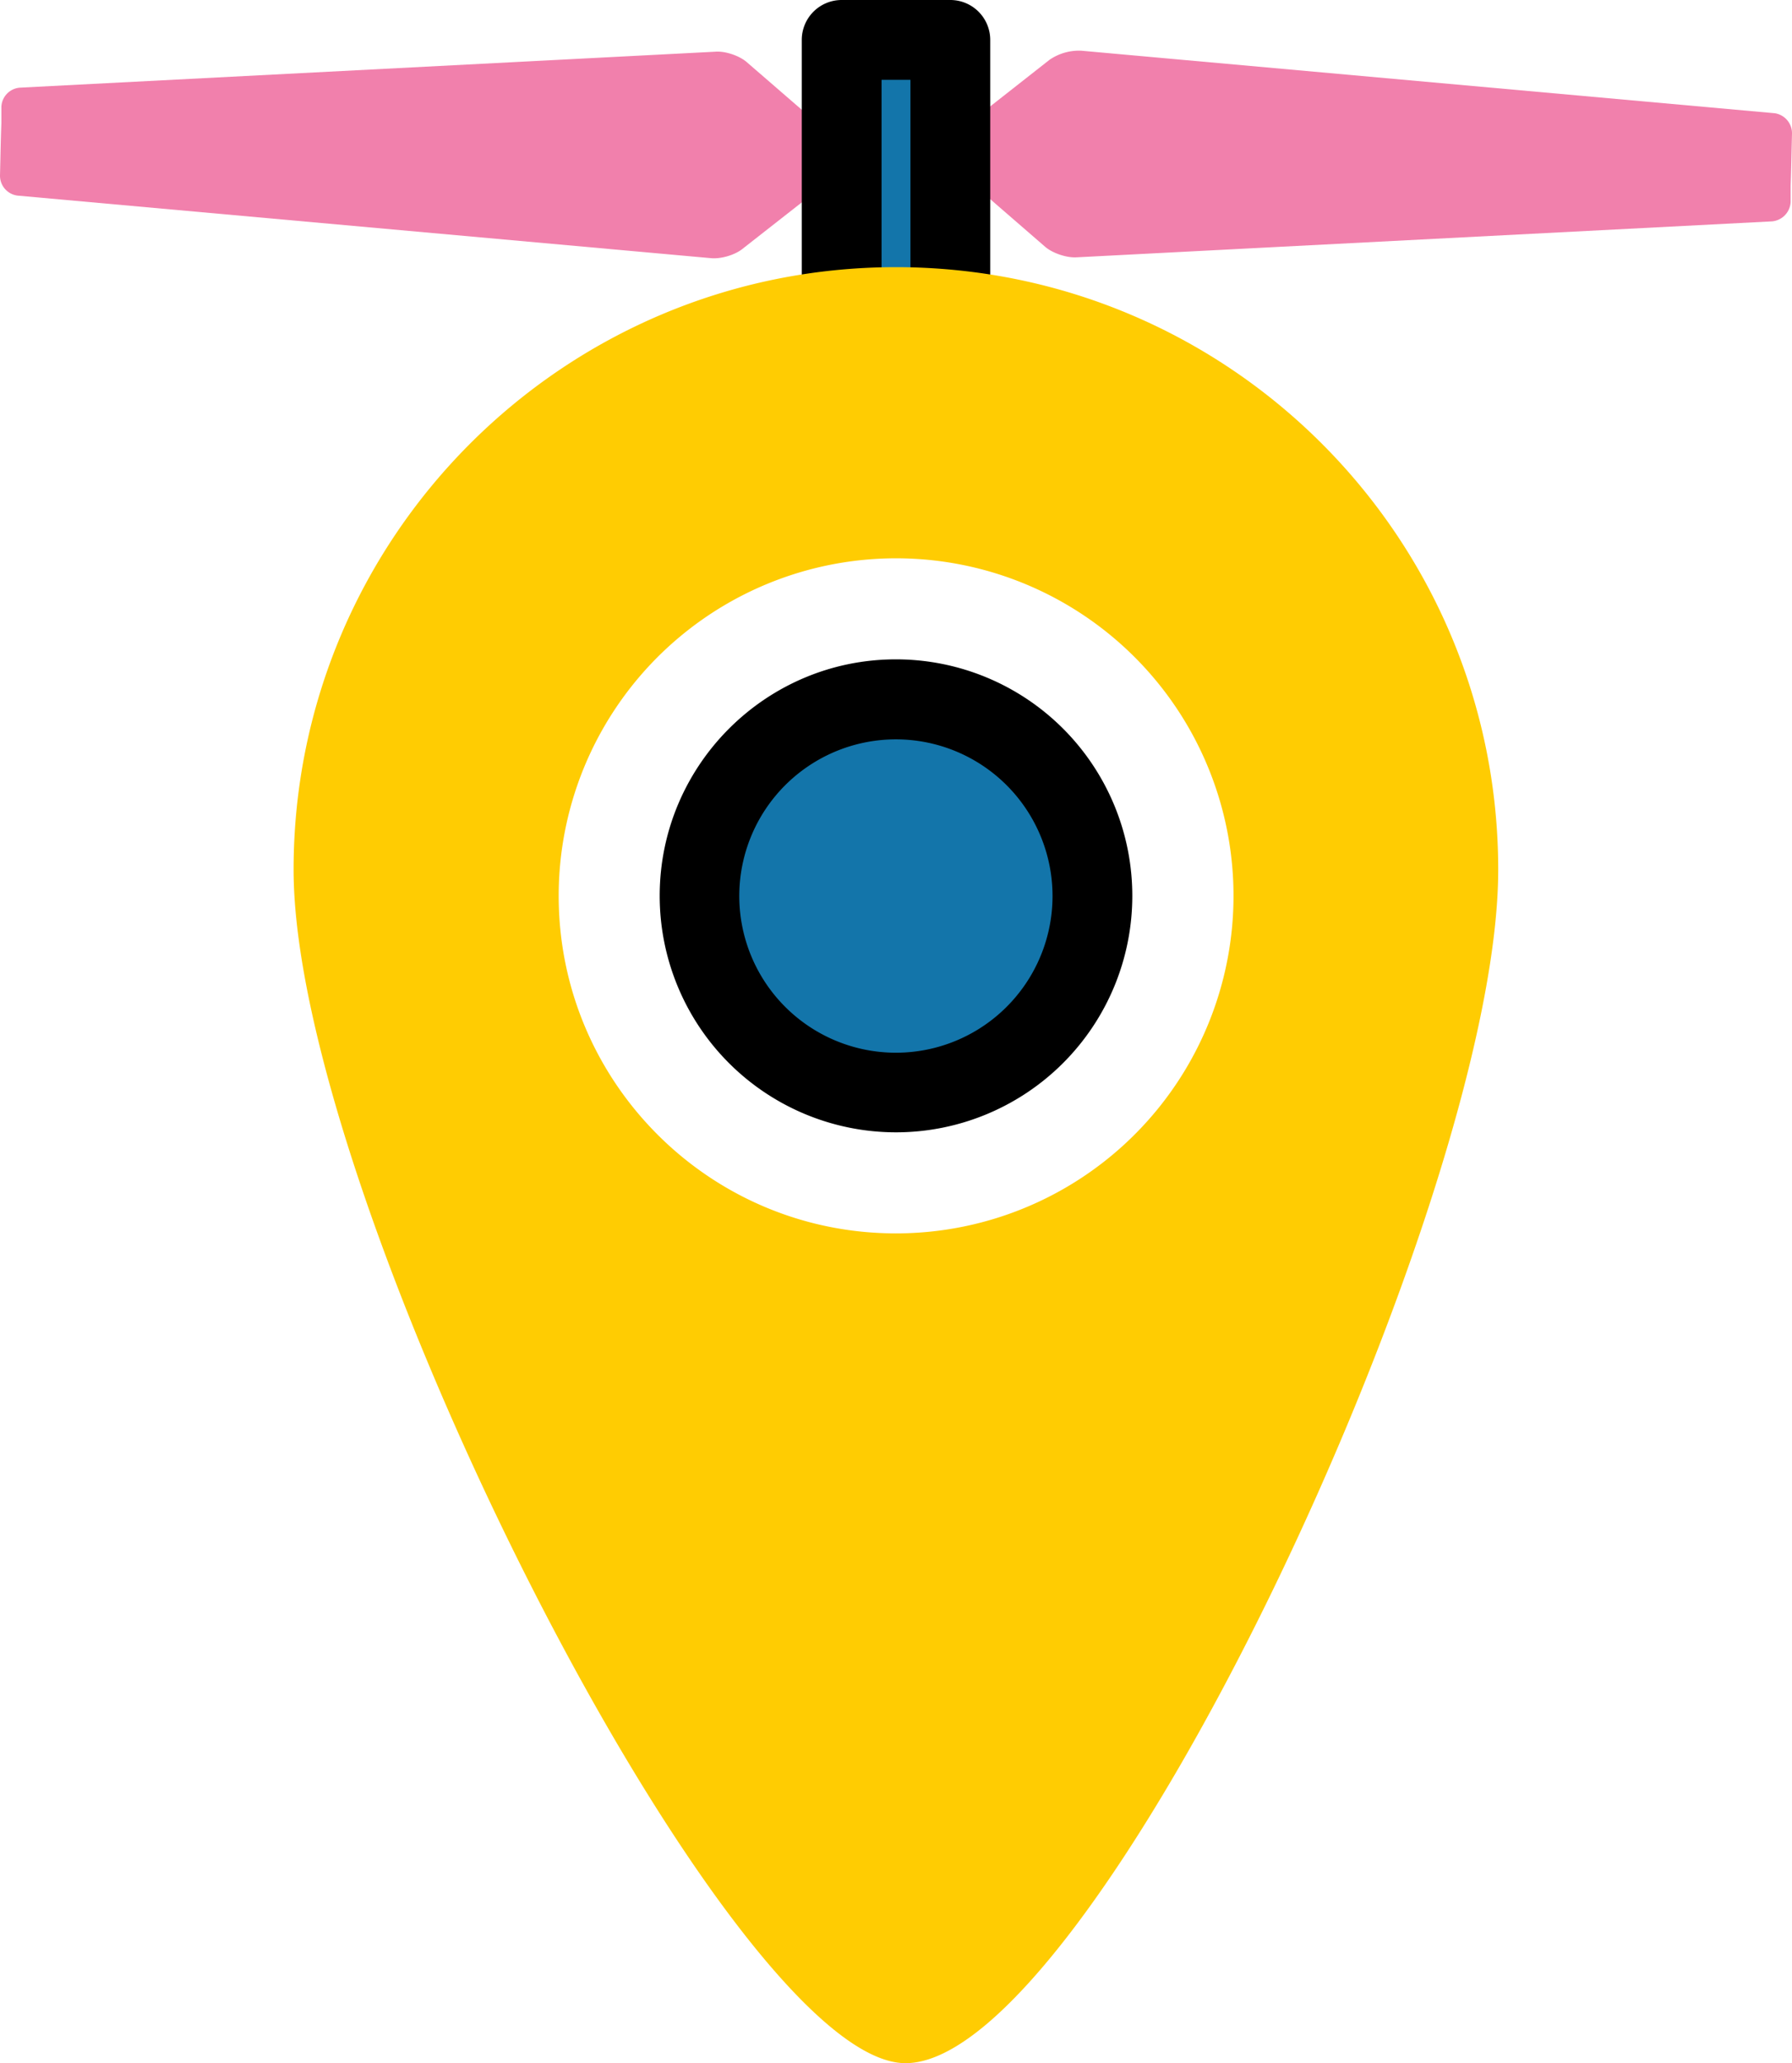 <svg xmlns="http://www.w3.org/2000/svg" width="911.9" height="1049.5" viewBox="0 0 911.9 1049.5">
  <title>LDigital52_60302377</title>
  <g id="Layer_2" data-name="Layer 2">
    <g id="_60302377">
      <g id="LDigital52_60302377">
        <path d="M8.9,99.5A10.2,10.2,0,0,1,0,89.4l.2-8.5c.1-5,.3-13.2.5-18.2V54.3a10.2,10.2,0,0,1,9.3-9.7l354-18.3c5-.4,12.2,2,16,5.3l49.7,43a7.3,7.3,0,0,1-.3,11.6l-51.7,40.5c-3.9,3.1-11.2,5.2-16.2,4.6Z" fill="#f180ac"/>
        <path d="M903.1,57.6a10.3,10.3,0,0,1,8.8,10.2l-.2,8.4c-.1,5-.3,13.2-.5,18.2v8.4a10.4,10.4,0,0,1-9.4,9.8L547.8,130.9c-5,.3-12.2-2.1-16-5.4l-49.6-43a7.2,7.2,0,0,1,.2-11.5l51.7-40.6a26.5,26.5,0,0,1,16.2-4.6Z" fill="#f180ac"/>
        <g>
          <rect x="428.3" y="20.3" width="55.2" height="160.6" fill="#1375aa"/>
          <path d="M483.6,201.2H428.3A20.3,20.3,0,0,1,408,180.9V20.3A20.3,20.3,0,0,1,428.3,0h55.3a20.3,20.3,0,0,1,20.3,20.3V180.9A20.3,20.3,0,0,1,483.6,201.2Zm-35-40.6h14.7V40.6H448.6Z"/>
        </g>
        <path d="M455.9,135.9c-169.2,0-306.5,137.3-306.5,306.5s222.1,607.1,311.4,607.1c95.5,0,301.6-437.8,301.6-607.1S625.2,135.9,455.9,135.9Zm0,491.5c-94.8,0-171.6-76.9-171.6-171.7A171.7,171.7,0,1,1,455.9,627.4Z" fill="#ffcc02"/>
        <g>
          <path d="M555.9,455.7a100,100,0,1,1-100-99.9A100,100,0,0,1,555.9,455.7Z" fill="#1375aa"/>
          <path d="M455.9,576A120.3,120.3,0,0,1,335.7,455.7c0-66.3,53.9-120.3,120.2-120.3a120.3,120.3,0,1,1,0,240.6Zm0-199.9a79.7,79.7,0,1,0,79.7,79.6A79.7,79.7,0,0,0,455.9,376.1Z"/>
        </g>
      </g>
    </g>
  </g>
</svg>
